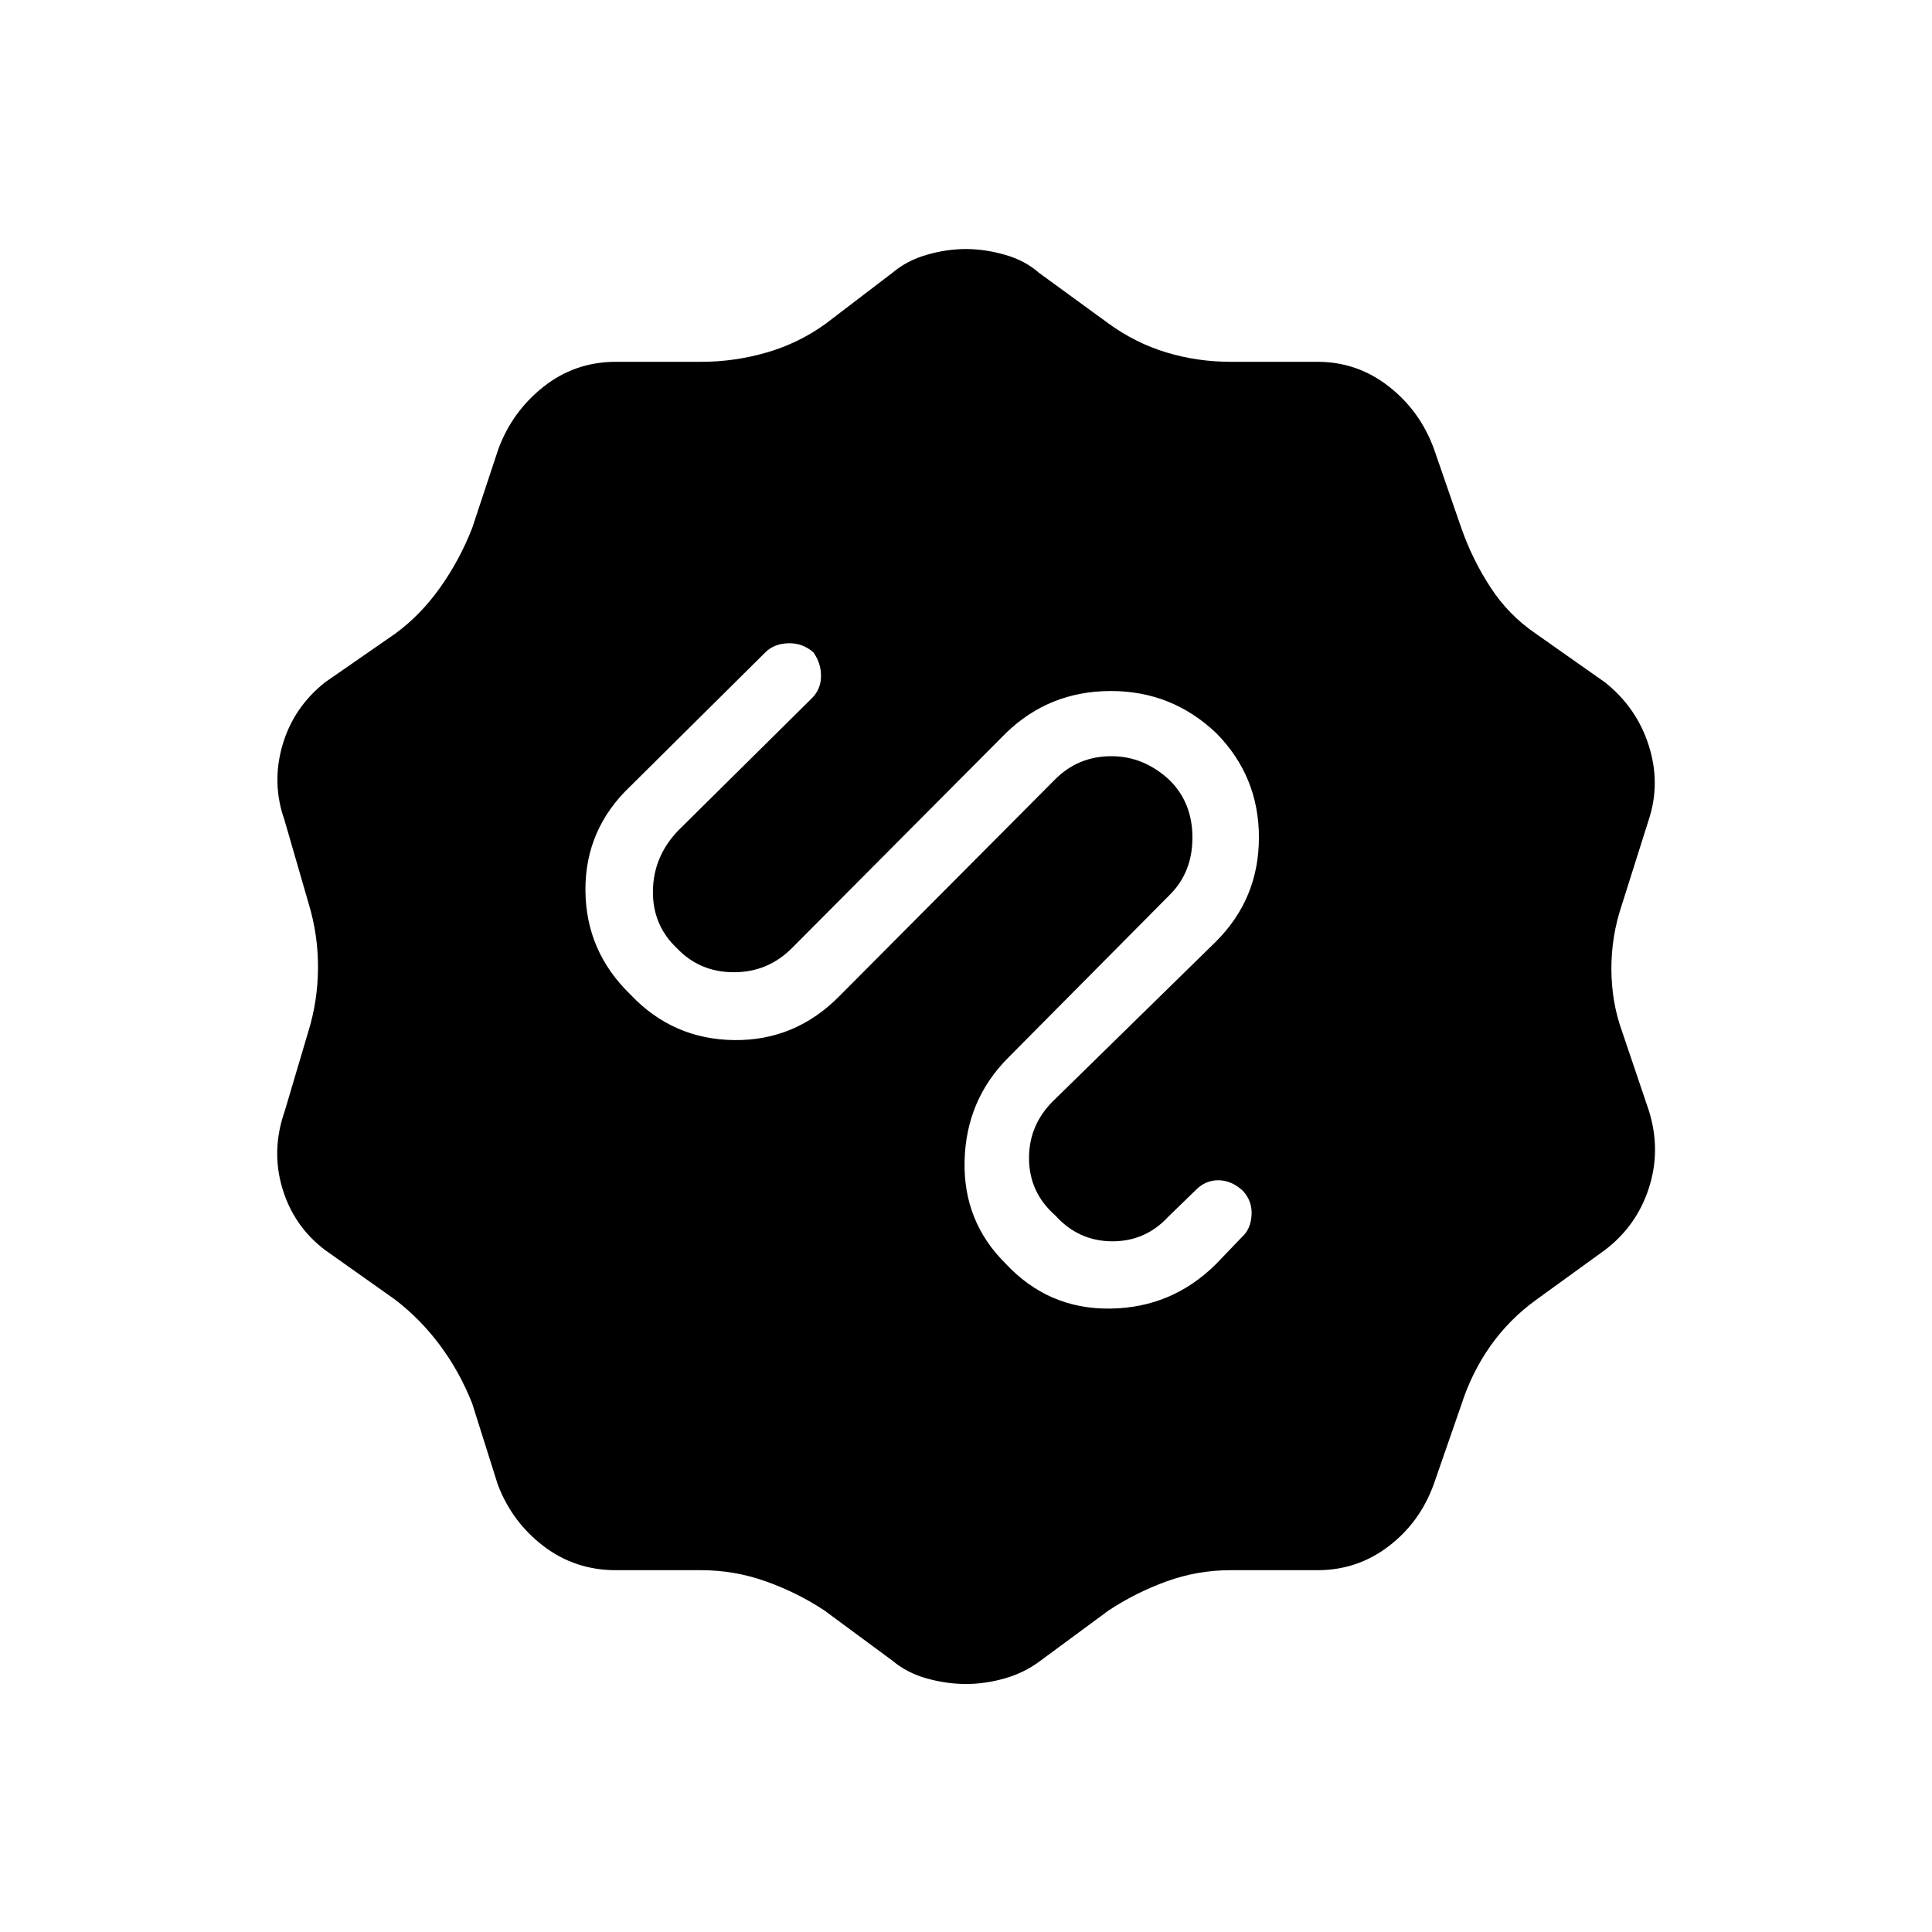 <svg xmlns="http://www.w3.org/2000/svg" height="40" viewBox="0 -960 960 960" width="40"><path d="M480-123.24q-9.57 0-19.41-2.73-9.85-2.72-17.04-8.77l-33.98-25.08q-13.5-8.9-29.08-14.43-15.58-5.53-32.05-5.53h-42.38q-20.27 0-35.96-11.95-15.69-11.94-22.77-30.65l-12.73-40.34q-6.23-15.69-15.92-28.74-9.69-13.05-22.33-22.74l-34.84-24.68q-15.59-11.8-21.22-30.7-5.64-18.89 1.21-38.38l11.73-39.57q4.71-15.19 4.78-31.55.08-16.37-4.63-31.89l-12.03-41.58q-6.47-18.26-1.02-37.08 5.44-18.82 21.18-31.33l34.95-24.23q12.53-9.19 22.22-22.82t15.92-29.54l13.04-39.35q6.92-18.71 22.54-31.01 15.61-12.31 35.88-12.31h42.38q16.47 0 32.43-4.6 15.97-4.6 29.47-14.37l33.21-25.35q7.19-6.05 17.04-8.88 9.84-2.84 19.41-2.84 9.32 0 19.29 2.84 9.97 2.83 16.83 8.87l34.71 25.3q13.43 9.75 28.79 14.39 15.35 4.64 31.97 4.64h43.08q19.75 0 35.42 12.25 15.67 12.25 22.53 31.29l13.34 38.58q5.51 15.91 14.6 29.86 9.08 13.95 22.6 23.12l34.33 24.16q15.74 12.51 21.75 31.33 6.02 18.82-.02 37.08l-13.39 42.34q-5.21 15.53-5.14 31.9.08 16.36 5.3 30.78l13.38 39.57q6.04 19.49-.05 38.31-6.09 18.82-21.83 30.77l-34.23 24.79q-13.25 9.58-22.61 22.8-9.35 13.21-14.53 29.34l-13.65 39.35q-6.87 19.04-22.46 30.93t-35.34 11.89h-43.32q-16.38 0-31.73 5.58-15.36 5.57-28.79 14.45l-33.94 25.03q-7.79 5.87-17.55 8.68-9.77 2.8-19.34 2.8Zm19.62-208.95q21.23 22.81 52.01 22.42 30.78-.38 52.7-22.22l12.75-13.3q4.37-3.88 4.81-10.86.44-6.99-4.31-12.13-5.48-5.14-11.99-5.25-6.51-.1-11.32 4.75l-13.78 13.38q-11.37 12.31-28.01 12.2-16.63-.11-28.16-12.9-13.01-11.45-13.01-28.51 0-17.06 13.01-29.3l79.87-78.22q21.36-21.33 21.36-51.73t-21.23-51.88q-22.09-20.98-52.54-20.9-30.45.08-51.93 20.9L393.6-488.99q-12 12.09-28.98 12.09t-28.35-12.02q-12.09-11.45-11.83-28.51.25-17.06 12.6-29.92l66.42-65.75q4.41-4.41 4.5-10.82.08-6.41-3.76-11.89-5.33-4.75-12.45-4.56-7.12.19-11.49 4.56l-66.95 66.4q-22.55 21.33-22.41 51.74.15 30.4 22.41 51.89 20.97 22.2 51.41 22.59 30.43.38 52.34-21.82l107.26-107.76q11.37-11.37 27.59-11.48 16.22-.11 29.08 11.73 11.52 11.28 11.52 28.72 0 17.43-11.52 28.7l-80.14 80.79q-20.82 20.98-21.55 51.14-.72 30.16 20.32 50.98Z"/></svg>
